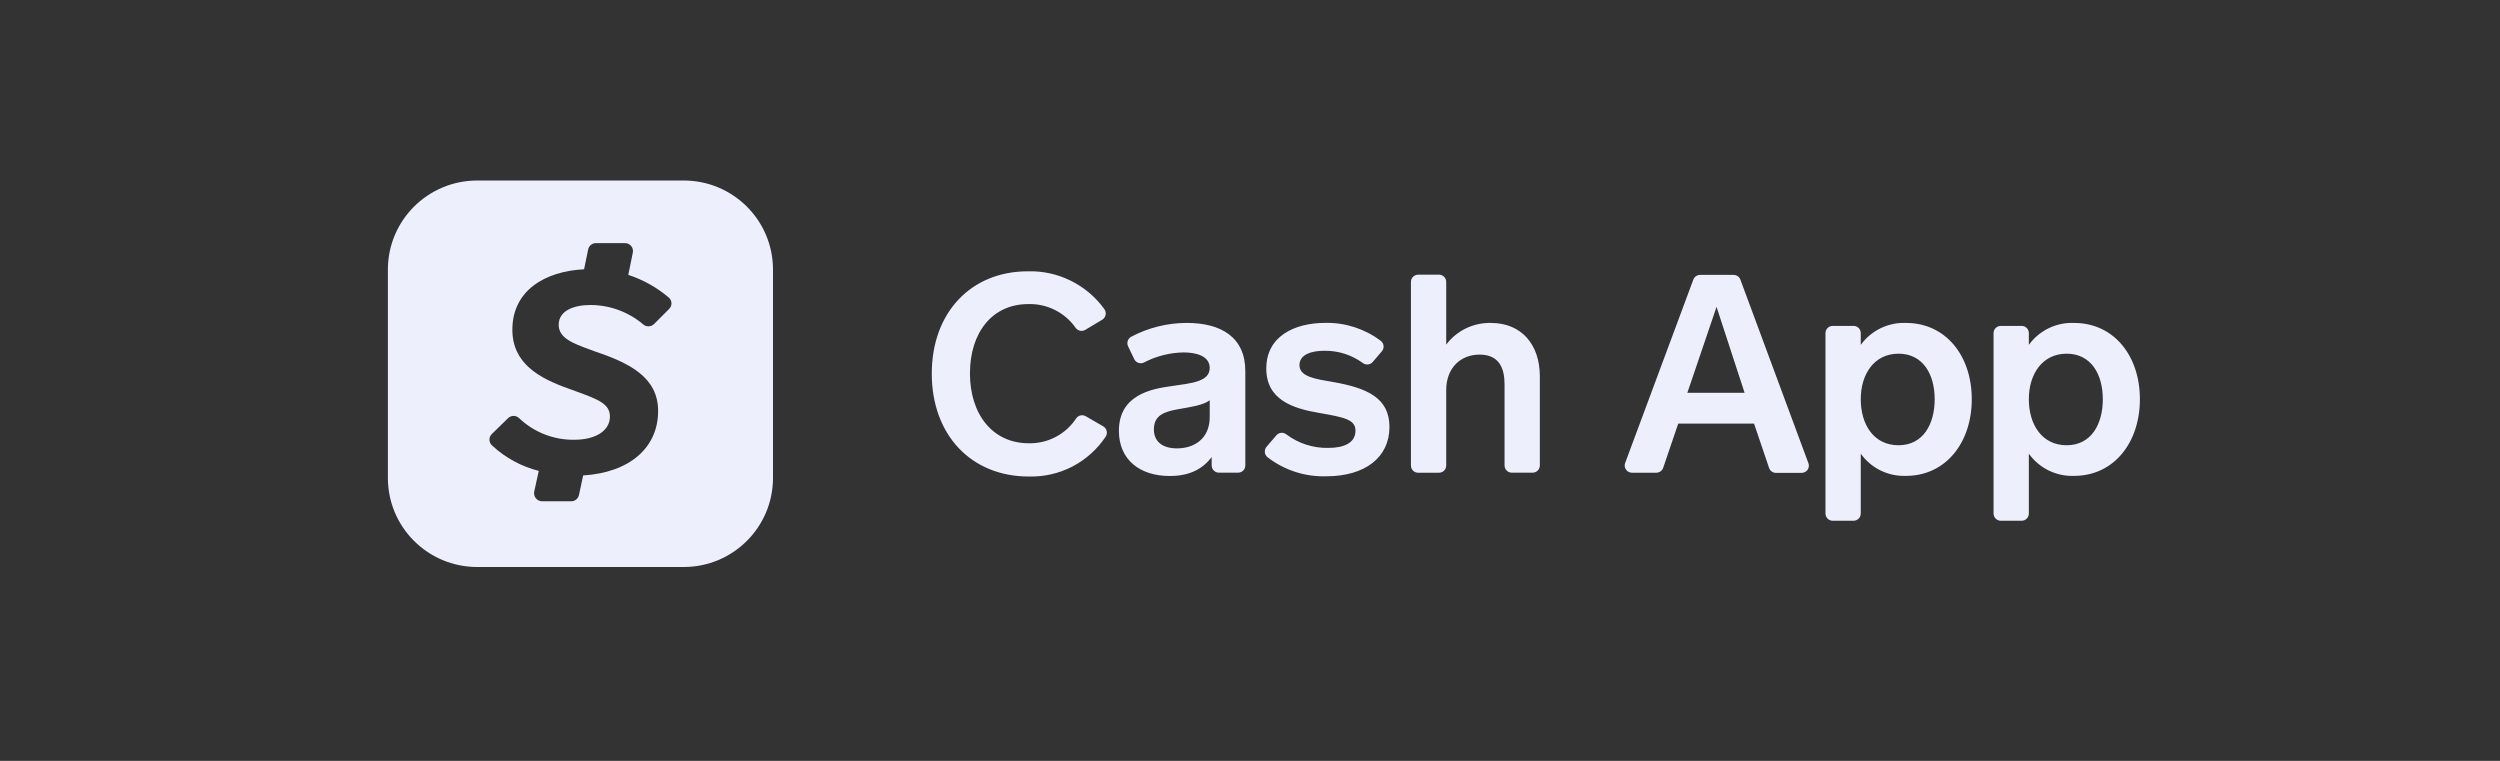 <svg width="161" height="49" viewBox="0 0 161 49" fill="none" xmlns="http://www.w3.org/2000/svg">
<rect x="0" y="0" width="161" height="49" fill="#333333" stroke="none"/>
<path d="M69.896 21.241C69.796 21.302 69.677 21.323 69.562 21.3C69.448 21.278 69.346 21.213 69.276 21.12C68.935 20.63 68.477 20.233 67.943 19.965C67.41 19.696 66.818 19.565 66.221 19.583C63.893 19.583 62.465 21.422 62.465 24.047C62.465 26.673 63.919 28.546 66.247 28.546C66.851 28.561 67.45 28.421 67.985 28.14C68.521 27.859 68.976 27.446 69.308 26.94C69.374 26.845 69.474 26.778 69.587 26.753C69.7 26.727 69.818 26.745 69.919 26.803L71.025 27.443C71.085 27.474 71.138 27.517 71.18 27.57C71.222 27.622 71.252 27.684 71.269 27.749C71.285 27.815 71.287 27.883 71.275 27.95C71.262 28.016 71.235 28.079 71.196 28.134C70.655 28.943 69.918 29.602 69.053 30.049C68.188 30.495 67.223 30.715 66.25 30.687C62.529 30.687 60.006 27.992 60.006 24.062C60.006 20.132 62.529 17.472 66.194 17.472C67.151 17.445 68.1 17.653 68.958 18.078C69.816 18.502 70.558 19.129 71.118 19.905C71.156 19.958 71.184 20.017 71.198 20.081C71.213 20.144 71.214 20.209 71.202 20.273C71.19 20.337 71.165 20.398 71.128 20.451C71.092 20.505 71.045 20.551 70.99 20.585L69.896 21.241ZM78.032 29.974V29.441C77.449 30.189 76.638 30.654 75.331 30.654C73.399 30.654 72.057 29.6 72.057 27.75C72.057 25.447 74.115 25.051 75.384 24.874C76.745 24.677 77.906 24.584 77.906 23.695C77.906 22.908 76.995 22.696 76.225 22.696C75.34 22.71 74.47 22.93 73.684 23.337C73.63 23.367 73.57 23.385 73.508 23.391C73.446 23.397 73.384 23.39 73.325 23.372C73.266 23.353 73.211 23.323 73.164 23.283C73.117 23.242 73.078 23.193 73.05 23.137L72.651 22.306C72.598 22.199 72.589 22.075 72.624 21.96C72.66 21.846 72.738 21.75 72.843 21.691C73.944 21.106 75.17 20.799 76.416 20.796C78.633 20.796 80.199 21.706 80.199 23.905V29.974C80.199 30.035 80.187 30.096 80.164 30.152C80.14 30.208 80.106 30.26 80.063 30.303C80.02 30.346 79.968 30.38 79.912 30.404C79.856 30.427 79.795 30.439 79.734 30.439H78.517C78.454 30.442 78.392 30.431 78.333 30.409C78.274 30.387 78.221 30.353 78.175 30.31C78.13 30.266 78.094 30.214 78.069 30.157C78.044 30.099 78.032 30.037 78.032 29.974ZM77.906 25.777C77.479 26.1 76.69 26.208 75.849 26.358C75.008 26.509 74.31 26.733 74.31 27.645C74.31 28.484 74.918 28.876 75.797 28.876C76.888 28.876 77.906 28.269 77.906 26.858V25.777ZM82.198 28.034C82.276 27.943 82.387 27.886 82.507 27.874C82.627 27.863 82.747 27.899 82.841 27.974C83.62 28.56 84.573 28.867 85.547 28.845C86.552 28.845 87.293 28.523 87.293 27.739C87.293 27.025 86.612 26.882 84.965 26.594C83.219 26.304 81.549 25.723 81.549 23.737C81.549 21.666 83.339 20.792 85.378 20.792C86.657 20.773 87.905 21.182 88.925 21.953C88.975 21.992 89.016 22.041 89.047 22.096C89.077 22.151 89.096 22.212 89.102 22.275C89.108 22.338 89.101 22.401 89.082 22.462C89.062 22.522 89.031 22.577 88.989 22.625L88.408 23.306C88.331 23.398 88.221 23.457 88.102 23.47C87.983 23.484 87.863 23.451 87.768 23.379C87.05 22.855 86.182 22.578 85.294 22.589C84.436 22.589 83.685 22.839 83.685 23.516C83.685 24.268 84.738 24.41 85.794 24.591C88.049 24.982 89.481 25.625 89.481 27.495C89.481 29.458 87.907 30.673 85.408 30.673C84.042 30.714 82.704 30.279 81.624 29.441C81.576 29.401 81.537 29.352 81.507 29.297C81.478 29.242 81.46 29.181 81.455 29.119C81.449 29.057 81.456 28.995 81.475 28.935C81.493 28.876 81.524 28.821 81.564 28.773L82.198 28.035V28.034ZM90.864 29.976V18.154C90.864 18.093 90.876 18.033 90.899 17.976C90.922 17.92 90.957 17.869 91 17.825C91.043 17.782 91.095 17.748 91.151 17.725C91.208 17.701 91.268 17.689 91.329 17.689H92.671C92.732 17.689 92.792 17.701 92.849 17.725C92.905 17.748 92.957 17.782 93 17.825C93.043 17.869 93.078 17.92 93.101 17.976C93.124 18.033 93.136 18.093 93.136 18.154V22.192C93.471 21.747 93.907 21.389 94.408 21.146C94.909 20.904 95.461 20.784 96.017 20.798C98.001 20.798 99.165 22.209 99.165 24.225V29.976C99.165 30.099 99.116 30.217 99.028 30.304C98.941 30.391 98.823 30.44 98.7 30.44H97.359C97.236 30.44 97.117 30.391 97.03 30.304C96.943 30.217 96.893 30.099 96.893 29.976V24.747C96.893 23.745 96.569 22.836 95.283 22.836C94.064 22.836 93.136 23.693 93.136 25.122V29.978C93.136 30.102 93.087 30.22 93 30.307C92.912 30.394 92.794 30.443 92.671 30.443H91.329C91.268 30.444 91.207 30.432 91.15 30.409C91.093 30.385 91.042 30.351 90.998 30.307C90.955 30.264 90.921 30.212 90.898 30.155C90.874 30.098 90.863 30.037 90.864 29.976ZM113.926 30.128L112.961 27.282H108.077L107.109 30.128C107.077 30.219 107.018 30.299 106.939 30.355C106.86 30.411 106.766 30.441 106.669 30.442H105.095C104.982 30.441 104.873 30.399 104.788 30.325C104.704 30.25 104.649 30.148 104.633 30.036C104.624 29.962 104.633 29.887 104.659 29.817L109.055 17.994C109.091 17.907 109.151 17.833 109.229 17.782C109.307 17.73 109.399 17.702 109.492 17.703H111.642C111.738 17.703 111.831 17.733 111.909 17.787C111.988 17.841 112.048 17.918 112.081 18.008L116.461 29.828C116.501 29.934 116.5 30.052 116.459 30.157C116.417 30.263 116.338 30.35 116.237 30.401C116.17 30.435 116.096 30.453 116.021 30.453H114.36C114.262 30.451 114.168 30.418 114.091 30.36C114.013 30.302 113.955 30.22 113.926 30.128ZM110.545 19.762L108.665 25.297H112.352L110.545 19.762ZM119.833 21.476V22.209C120.164 21.752 120.603 21.384 121.111 21.138C121.618 20.892 122.179 20.775 122.743 20.797C125.318 20.797 126.982 22.923 126.982 25.708C126.982 28.494 125.318 30.646 122.743 30.646C122.177 30.667 121.615 30.548 121.107 30.298C120.599 30.049 120.161 29.677 119.833 29.217V33.071C119.833 33.132 119.821 33.192 119.797 33.249C119.774 33.305 119.74 33.356 119.696 33.4C119.653 33.443 119.602 33.477 119.546 33.5C119.489 33.524 119.429 33.536 119.368 33.536H118.026C117.965 33.536 117.905 33.524 117.848 33.501C117.792 33.477 117.74 33.443 117.697 33.4C117.654 33.357 117.619 33.305 117.596 33.249C117.573 33.193 117.561 33.132 117.561 33.071V21.453C117.561 21.392 117.573 21.331 117.596 21.275C117.619 21.218 117.654 21.167 117.697 21.124C117.74 21.081 117.792 21.047 117.848 21.023C117.905 21 117.965 20.988 118.026 20.988H119.368C119.463 20.988 119.556 21.017 119.634 21.071C119.712 21.125 119.771 21.202 119.804 21.291C119.826 21.351 119.836 21.413 119.833 21.476ZM122.265 28.674C123.84 28.674 124.593 27.331 124.593 25.708C124.593 24.085 123.825 22.777 122.265 22.777C120.706 22.777 119.833 24.081 119.833 25.708C119.833 27.335 120.663 28.674 122.265 28.674ZM130.657 21.476V22.209C130.988 21.752 131.427 21.384 131.935 21.137C132.443 20.891 133.004 20.774 133.568 20.797C136.145 20.797 137.809 22.922 137.809 25.708C137.809 28.494 136.145 30.646 133.568 30.646C133.002 30.667 132.44 30.547 131.933 30.298C131.425 30.048 130.987 29.677 130.657 29.217V33.071C130.658 33.132 130.646 33.192 130.622 33.249C130.599 33.305 130.565 33.357 130.522 33.4C130.478 33.443 130.427 33.477 130.371 33.501C130.314 33.524 130.254 33.536 130.193 33.536H128.851C128.79 33.536 128.73 33.524 128.673 33.501C128.617 33.477 128.565 33.443 128.522 33.4C128.479 33.357 128.444 33.305 128.421 33.249C128.397 33.193 128.385 33.132 128.385 33.071V21.453C128.385 21.392 128.397 21.331 128.421 21.275C128.444 21.218 128.479 21.167 128.522 21.124C128.565 21.081 128.617 21.047 128.673 21.023C128.73 21 128.79 20.988 128.851 20.988H130.193C130.256 20.988 130.318 21 130.377 21.025C130.435 21.05 130.487 21.086 130.531 21.132C130.575 21.178 130.608 21.232 130.63 21.291C130.652 21.351 130.661 21.413 130.657 21.476ZM133.093 28.674C134.667 28.674 135.421 27.331 135.421 25.708C135.421 24.085 134.652 22.777 133.093 22.777C131.534 22.777 130.657 24.081 130.657 25.708C130.657 27.335 131.498 28.674 133.093 28.674Z" fill="#EEEFFC"/>
<path fill-rule="evenodd" clip-rule="evenodd" d="M30.728 11.626C27.554 11.626 24.98 14.194 24.98 17.362V30.777C24.98 33.946 27.554 36.514 30.728 36.514H44.035C47.208 36.514 49.781 33.946 49.781 30.777V17.362C49.781 14.194 47.209 11.626 44.035 11.626H30.728ZM41.411 20.882C40.463 20.083 39.264 19.643 38.024 19.642C37.002 19.642 35.98 19.979 35.98 20.917C35.98 21.773 36.891 22.108 38.011 22.52L38.342 22.642C40.558 23.389 42.383 24.304 42.383 26.472C42.383 28.826 40.552 30.434 37.556 30.618L37.285 31.881C37.26 31.995 37.197 32.097 37.105 32.17C37.014 32.243 36.9 32.283 36.783 32.282H34.901C34.825 32.28 34.75 32.262 34.682 32.228C34.614 32.194 34.554 32.145 34.507 32.086C34.46 32.026 34.426 31.957 34.409 31.884C34.391 31.81 34.389 31.733 34.404 31.658L34.696 30.327C33.566 30.039 32.526 29.471 31.674 28.674C31.625 28.627 31.586 28.571 31.56 28.509C31.533 28.446 31.52 28.379 31.52 28.312C31.52 28.244 31.533 28.177 31.56 28.115C31.586 28.052 31.625 27.996 31.674 27.949L32.719 26.93C32.814 26.836 32.942 26.784 33.076 26.784C33.209 26.784 33.337 26.836 33.432 26.93C34.39 27.841 35.668 28.341 36.99 28.32C38.354 28.32 39.279 27.742 39.279 26.827C39.279 26.001 38.521 25.723 37.081 25.197C36.928 25.141 36.767 25.083 36.599 25.02C34.748 24.362 32.996 23.42 32.996 21.233C32.996 18.699 35.117 17.464 37.615 17.342L37.878 16.057C37.904 15.943 37.967 15.842 38.058 15.769C38.149 15.697 38.262 15.657 38.378 15.658H40.254C40.33 15.657 40.404 15.674 40.472 15.706C40.541 15.738 40.601 15.785 40.648 15.843C40.696 15.902 40.73 15.97 40.749 16.043C40.767 16.116 40.769 16.192 40.754 16.266L40.462 17.703C41.417 18.015 42.303 18.51 43.069 19.161C43.121 19.205 43.163 19.26 43.193 19.322C43.223 19.384 43.24 19.452 43.242 19.52C43.245 19.589 43.233 19.658 43.208 19.722C43.182 19.786 43.144 19.844 43.095 19.892L42.12 20.868C42.026 20.96 41.9 21.013 41.768 21.016C41.636 21.019 41.508 20.971 41.411 20.882Z" fill="#EEEFFC"/>
</svg>
